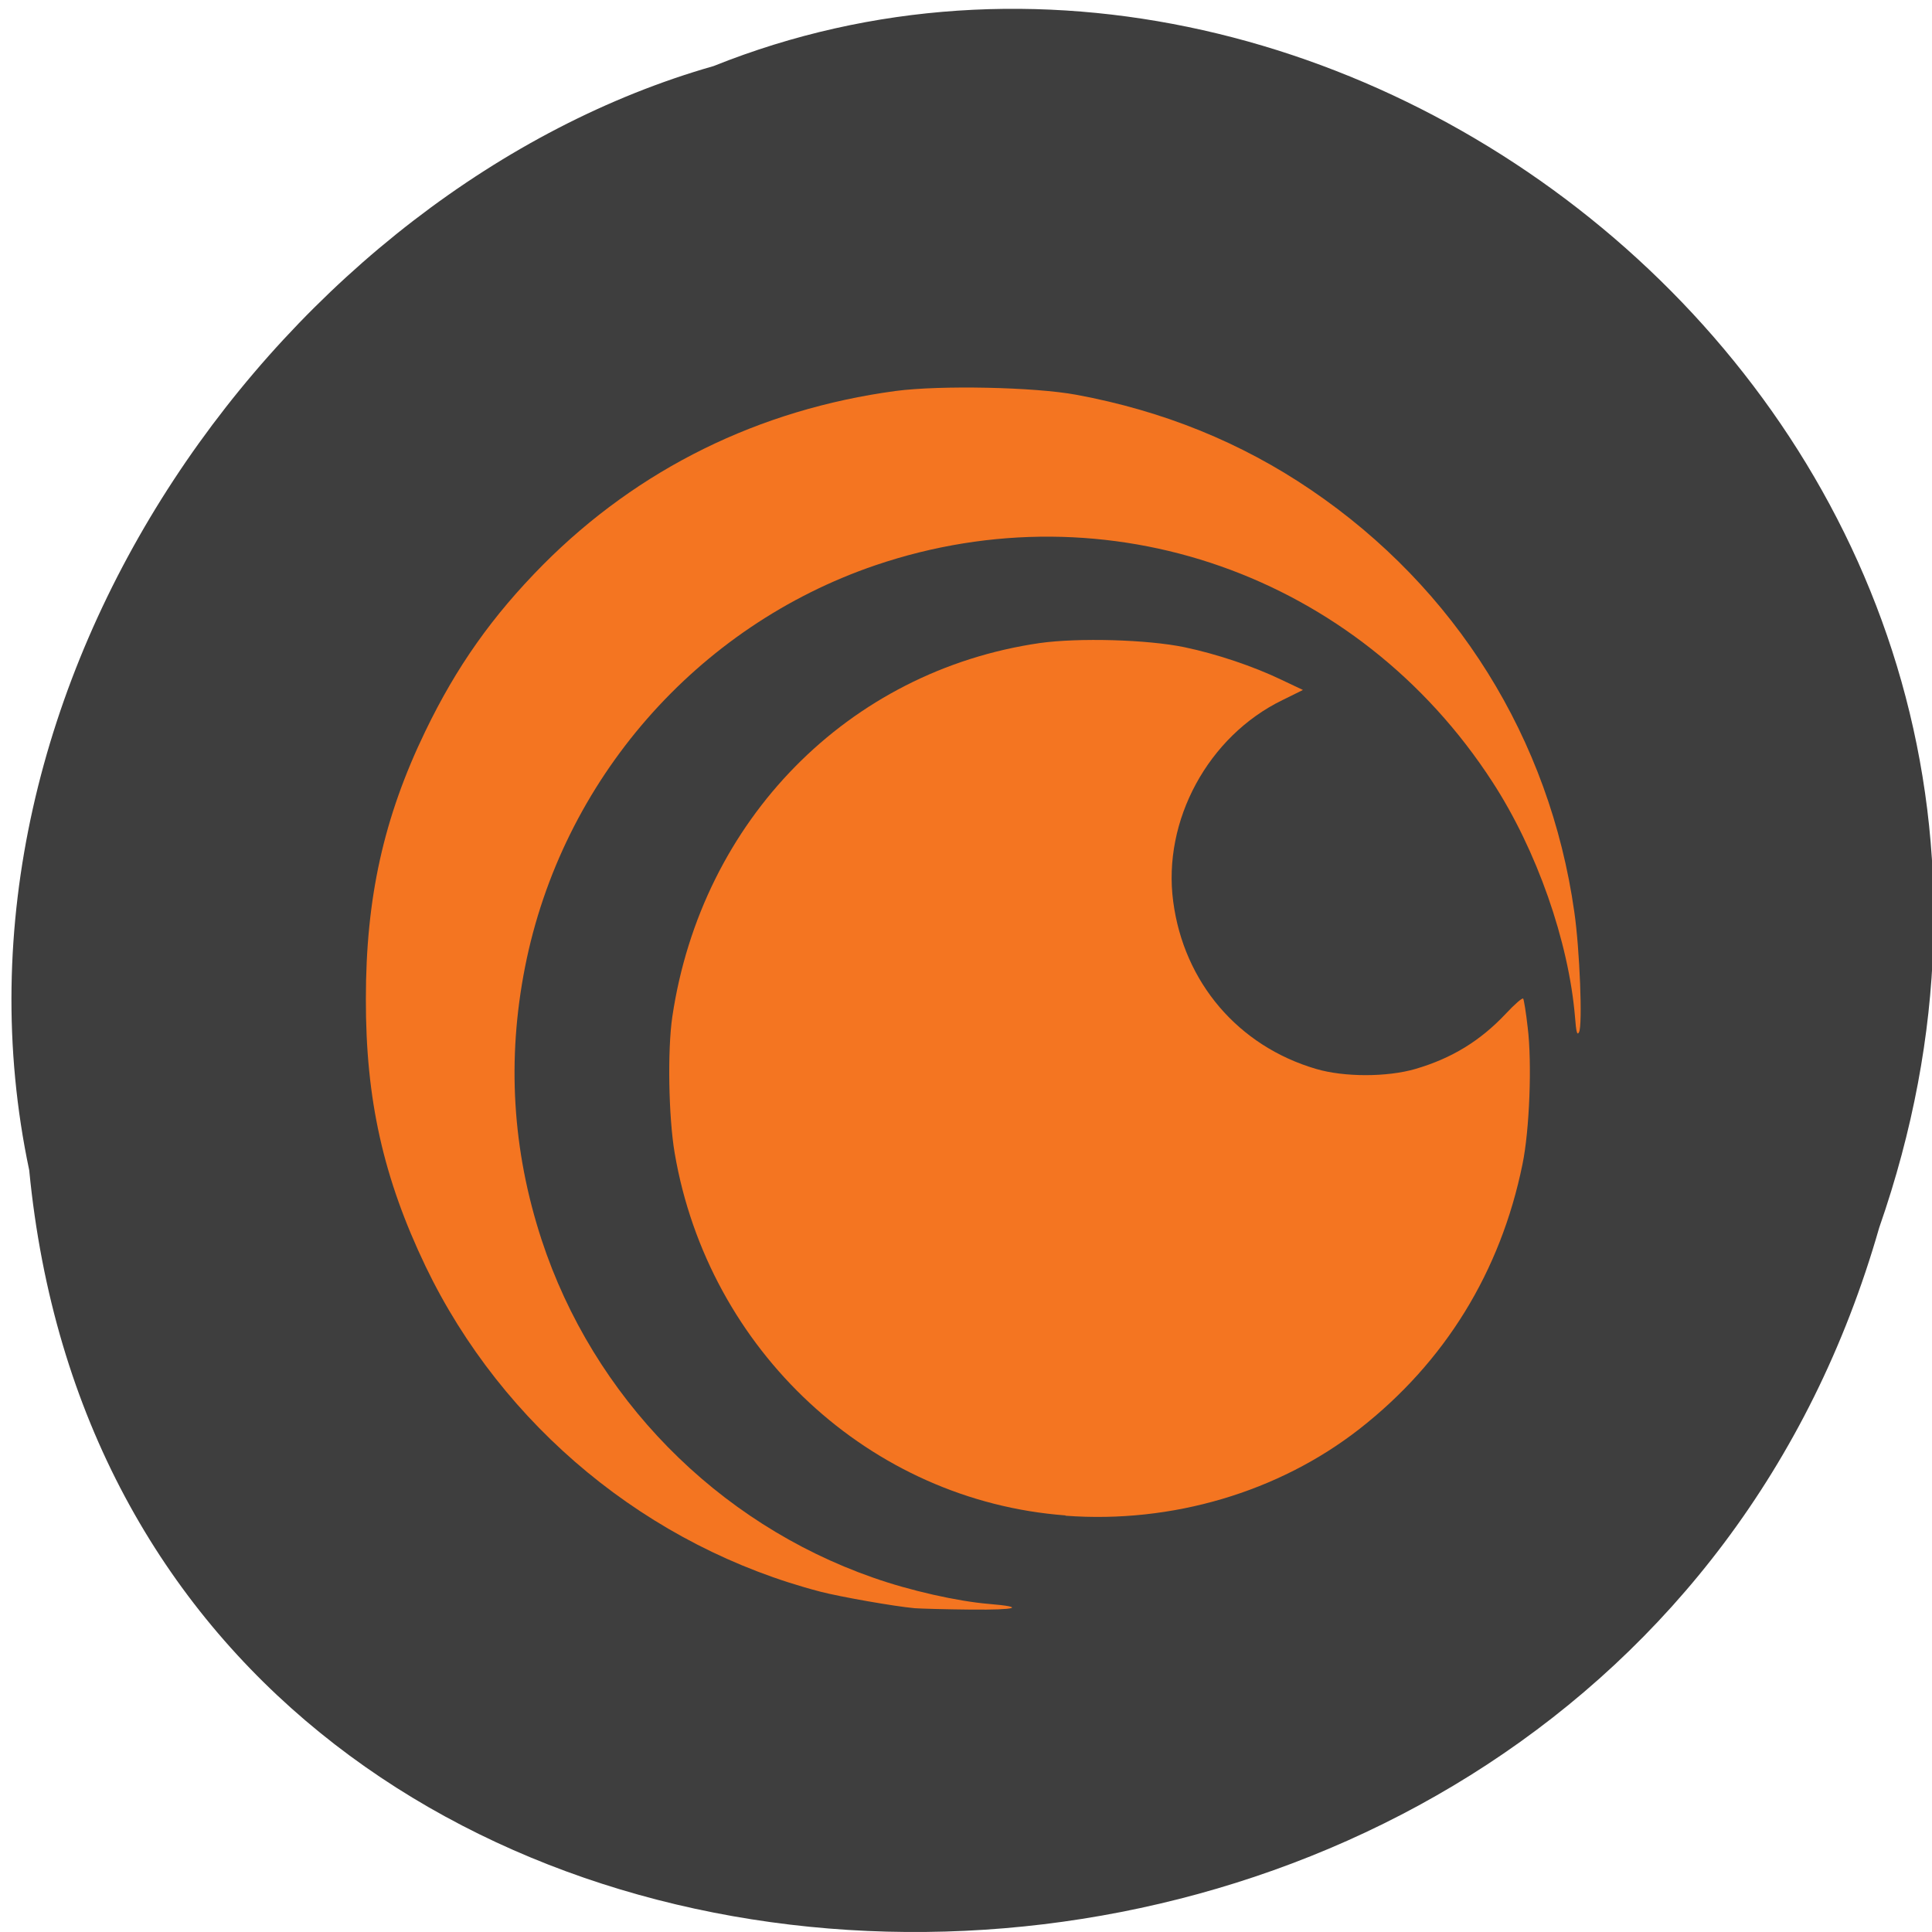 <svg xmlns="http://www.w3.org/2000/svg" viewBox="0 0 32 32"><path d="m 0.484 19.383 c 1.586 16.41 26.08 16.902 30.641 0.953 c 4.504 -12.914 -8.746 -23.473 -19.305 -19.242 c -7.02 2 -13.05 10.184 -11.336 18.289" fill="#3e3e3e"/><g fill="#f47521"><path d="m 15.15 26.637 c -0.34 -0.031 -1.23 -0.188 -1.559 -0.273 c -2.848 -0.742 -5.266 -2.734 -6.543 -5.391 c -0.699 -1.461 -0.992 -2.766 -0.988 -4.43 c 0 -1.668 0.293 -3 0.984 -4.43 c 0.516 -1.07 1.109 -1.91 1.953 -2.762 c 1.578 -1.586 3.574 -2.57 5.836 -2.875 c 0.738 -0.098 2.305 -0.066 2.996 0.063 c 1.438 0.266 2.727 0.789 3.883 1.574 c 2.402 1.629 3.957 4.125 4.363 6.988 c 0.09 0.613 0.141 1.891 0.078 1.996 c -0.031 0.059 -0.047 -0.004 -0.066 -0.254 c -0.105 -1.25 -0.633 -2.762 -1.367 -3.891 c -2.227 -3.438 -6.375 -4.895 -10.219 -3.59 c -2.965 1.01 -5.195 3.563 -5.805 6.656 c -0.301 1.531 -0.211 3.03 0.273 4.512 c 0.855 2.609 2.898 4.695 5.496 5.602 c 0.609 0.215 1.398 0.391 1.914 0.434 c 0.621 0.051 0.465 0.102 -0.301 0.094 c -0.418 -0.004 -0.836 -0.016 -0.93 -0.023"/><path d="m 17.648 25.1 c -3.234 -0.242 -5.914 -2.73 -6.473 -6 c -0.102 -0.598 -0.121 -1.711 -0.039 -2.262 c 0.484 -3.254 2.914 -5.727 6.086 -6.187 c 0.641 -0.09 1.785 -0.059 2.402 0.07 c 0.535 0.113 1.129 0.313 1.594 0.535 l 0.363 0.172 l -0.34 0.168 c -1.23 0.598 -1.988 1.996 -1.809 3.336 c 0.176 1.34 1.078 2.395 2.367 2.773 c 0.465 0.137 1.176 0.137 1.645 0 c 0.602 -0.176 1.074 -0.465 1.5 -0.918 c 0.145 -0.156 0.273 -0.266 0.285 -0.246 c 0.012 0.02 0.047 0.23 0.074 0.473 c 0.074 0.59 0.031 1.707 -0.086 2.27 c -0.363 1.781 -1.285 3.277 -2.699 4.383 c -1.34 1.047 -3.109 1.57 -4.871 1.438"/></g></svg>